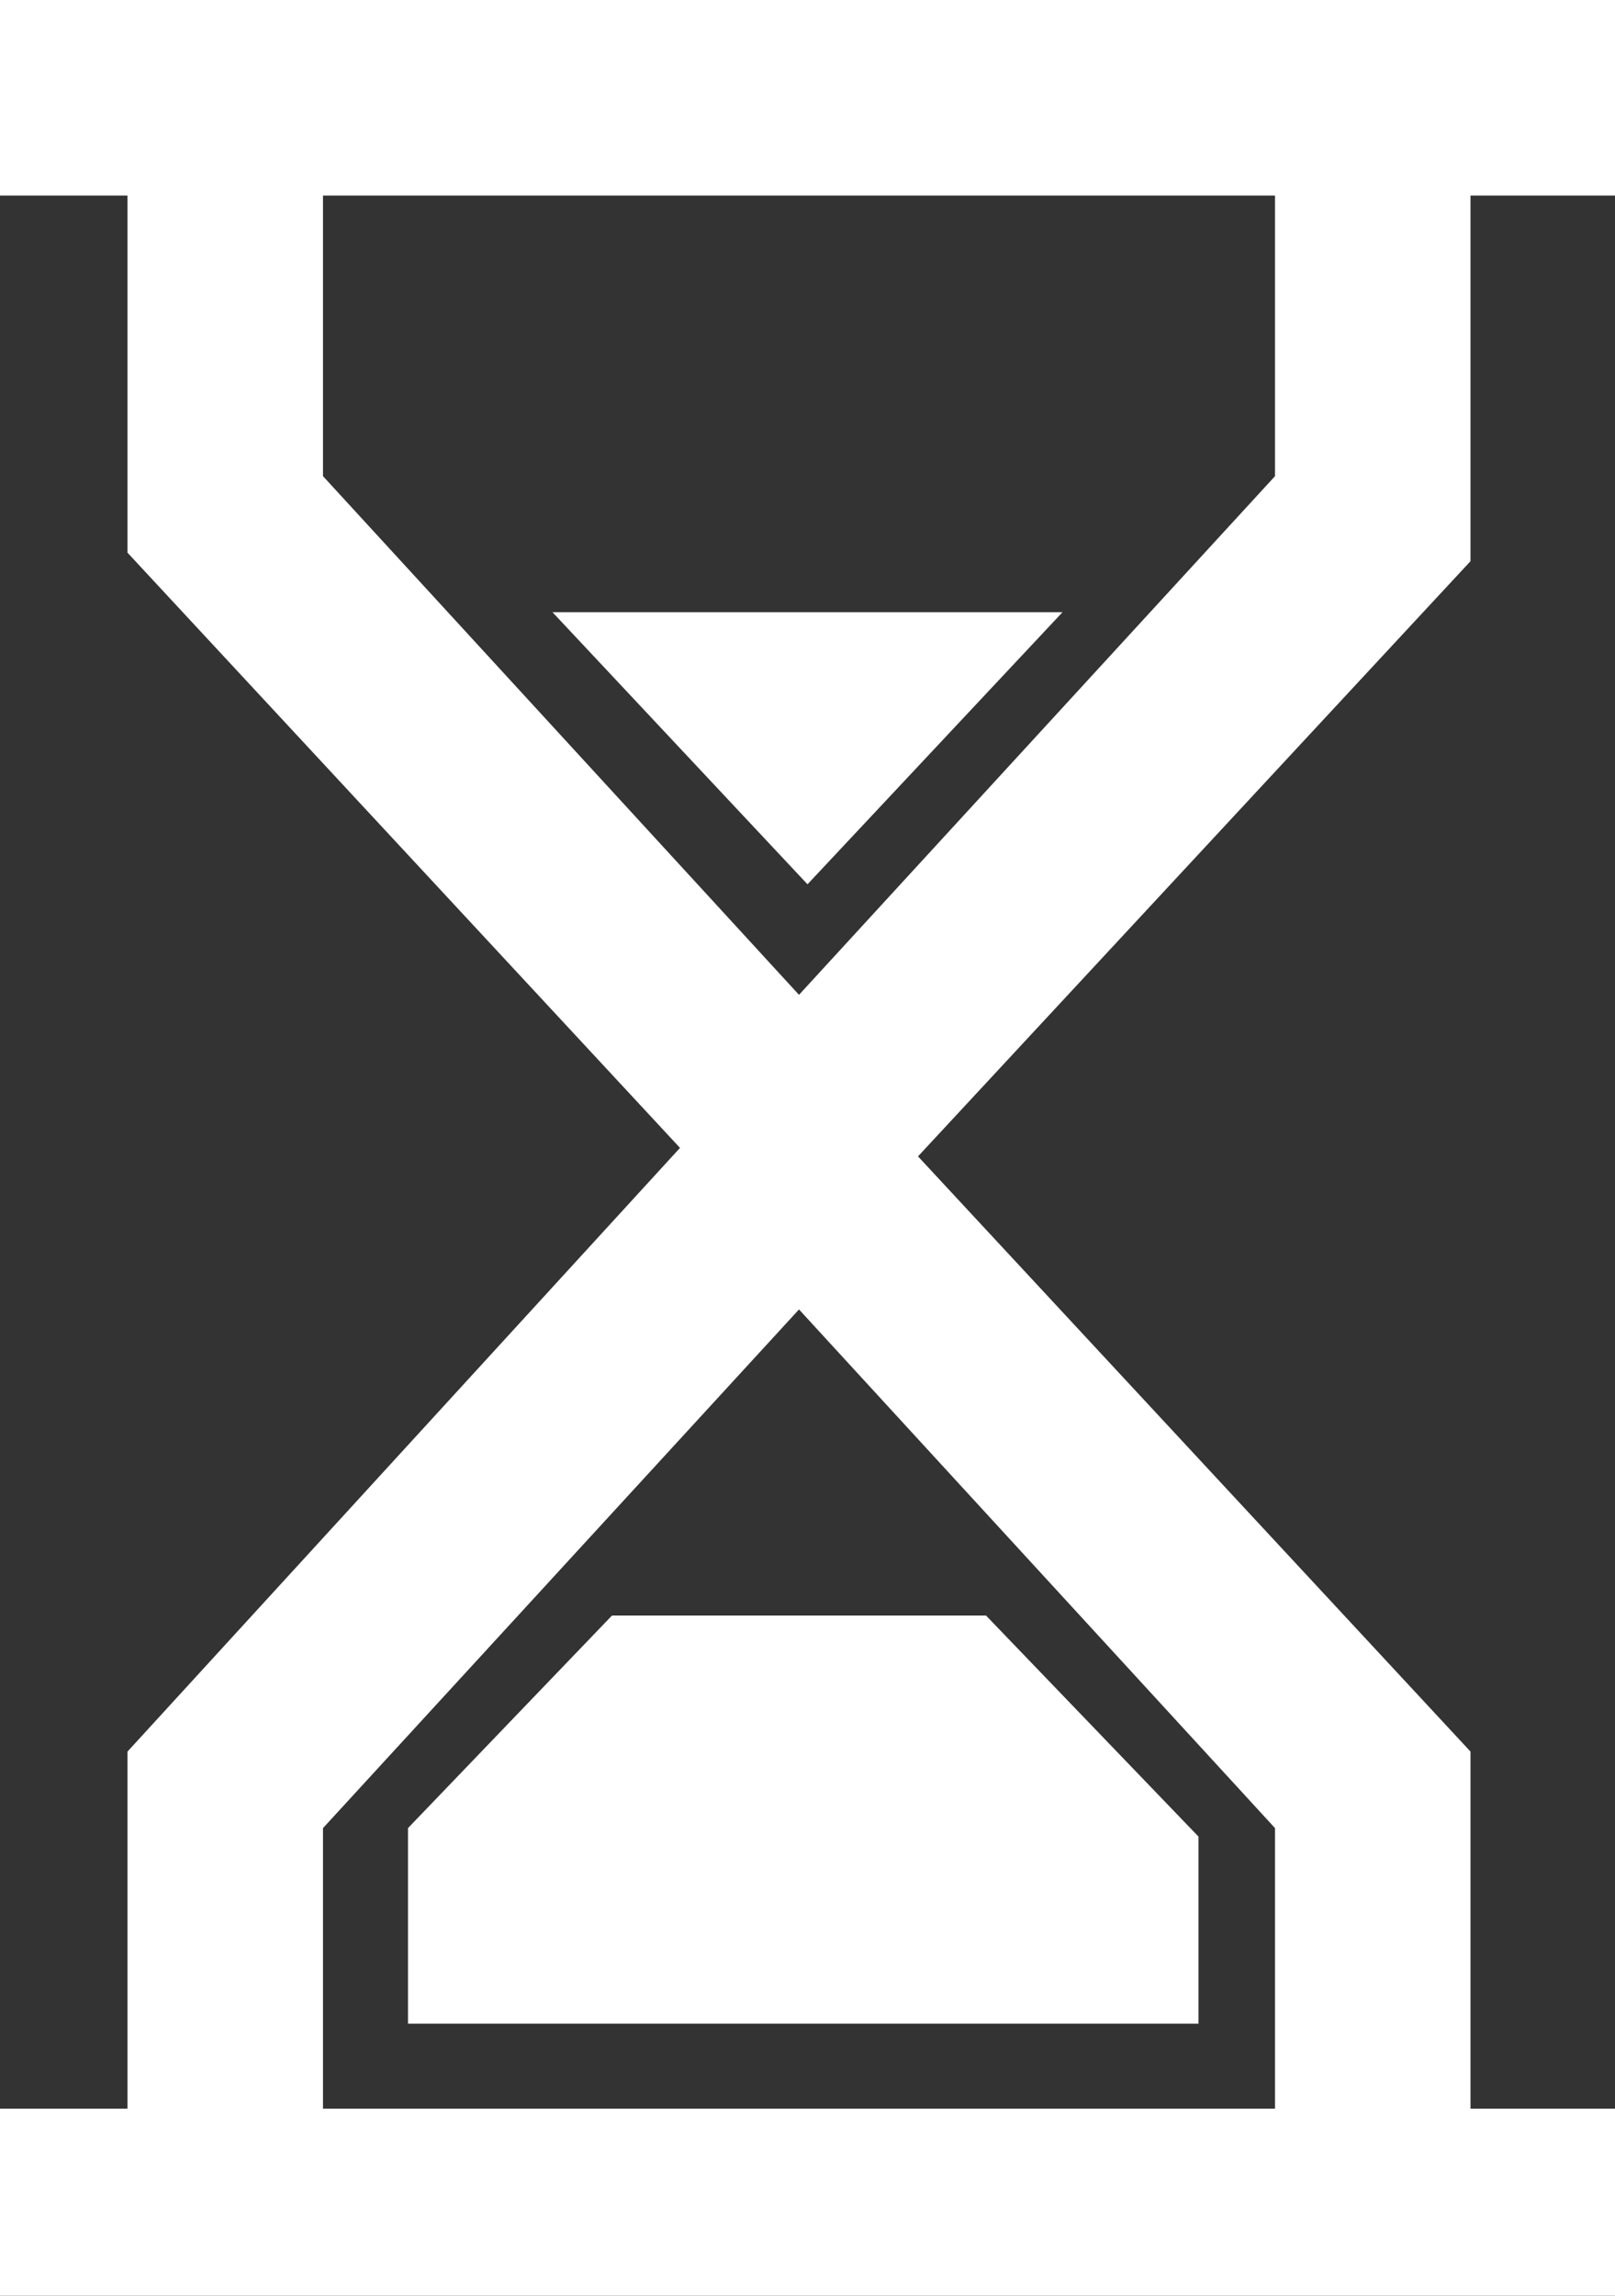 <?xml version="1.0" encoding="utf-8"?>
<!-- Generator: Adobe Illustrator 26.4.1, SVG Export Plug-In . SVG Version: 6.00 Build 0)  -->
<svg version="1.1" id="Layer_1" xmlns="http://www.w3.org/2000/svg" xmlns:xlink="http://www.w3.org/1999/xlink" x="0px" y="0px"
	 viewBox="0 0 19 27" style="enable-background:new 0 0 19 27;" xml:space="preserve">
<rect x="0" y="0" width="19" height="27" fill="#333333" stroke="none"/>
<style type="text/css">
	.st0{fill:#FFFFFF;}
</style>
<g id="Layer_1_00000129203325900858252420000001355608043628634043_">
	<path class="st0" d="M17.4,2.3H19V0H0v2.3h1.5v4.2l6.5,7l-6.5,7.1v4.2H0V27h19v-2.2h-1.7v-4.2l-6.5-7l6.5-7V2.3z M3.8,21.5l5.6-6.1
		l5.6,6.1v3.3H3.8V21.5z M3.8,5.6V2.3h11.2v3.3l-5.6,6.1L3.8,5.6z M14.1,21.6v2.2H4.8v-2.3L7.2,19h4.4l0,0L14.1,21.6z M12.5,7.2
		l-3,3.2l-3-3.2L12.5,7.2z"/>
</g>
</svg>
